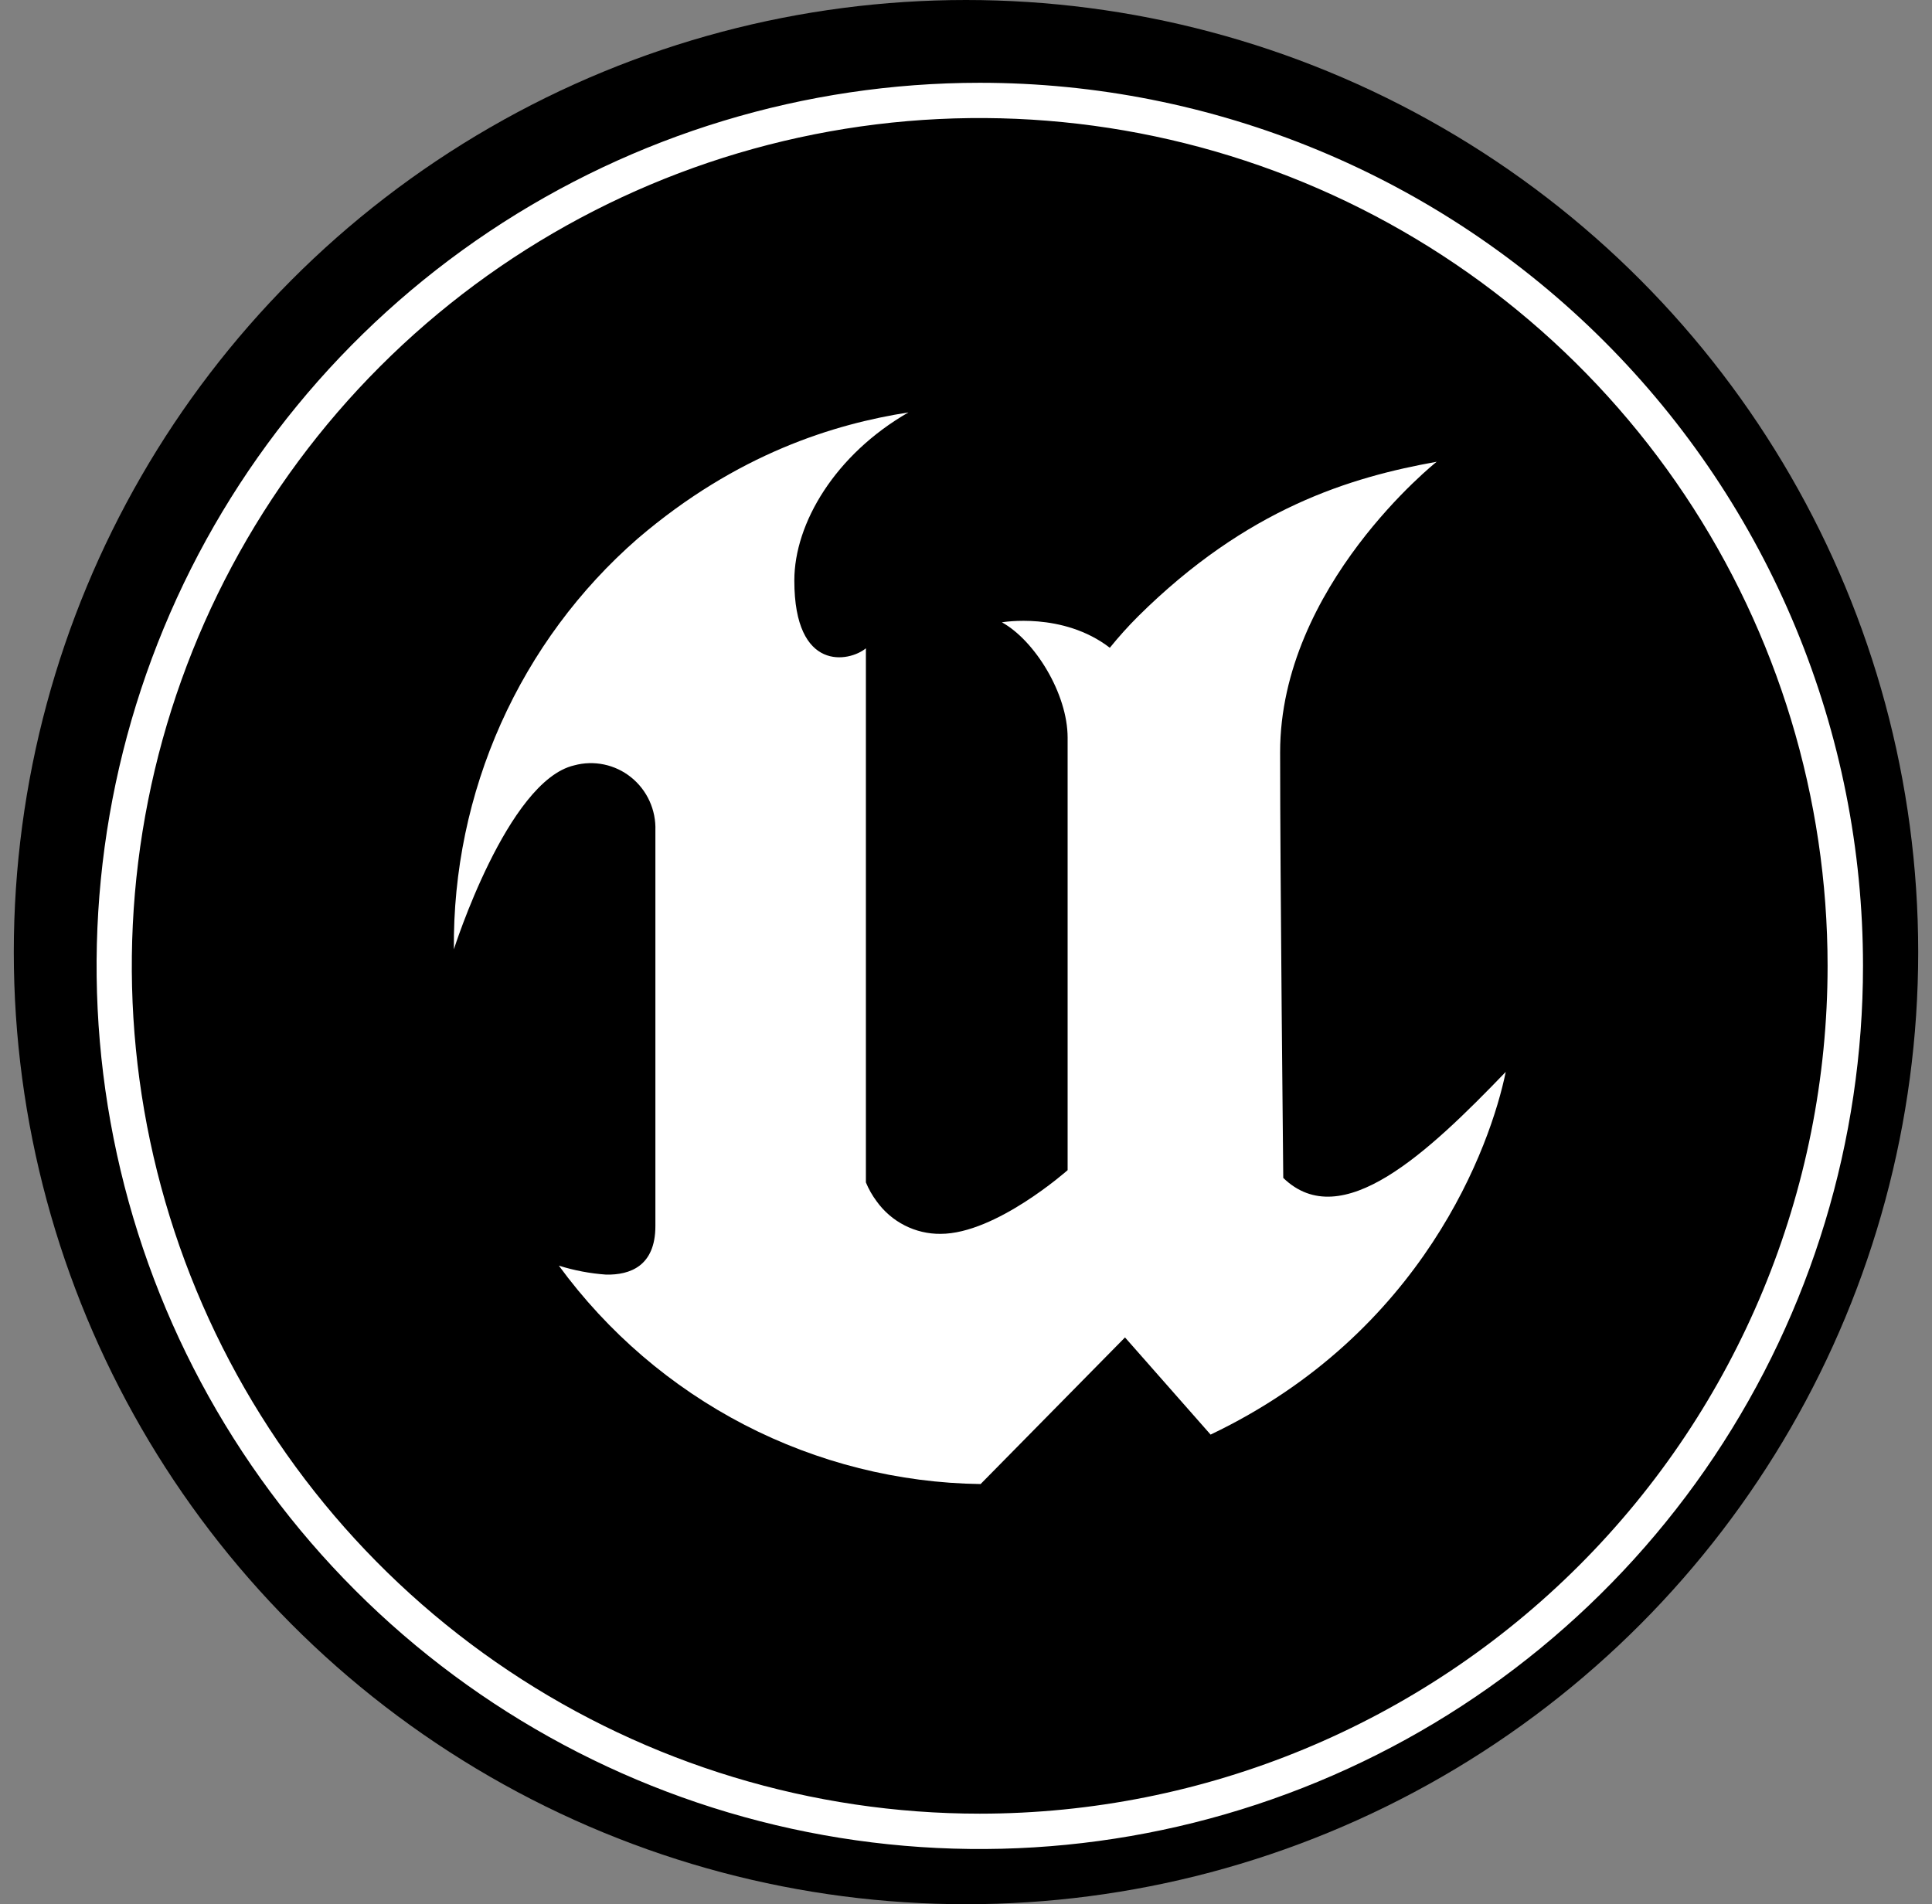 <svg width="70" height="69" viewBox="0 0 70 69" fill="none" xmlns="http://www.w3.org/2000/svg">
<rect x="0" y="0" width="70" height="69" fill="#808080" stroke="none"/>
<circle cx="35" cy="34.5" r="34.5" fill="black"/>
<path fill-rule="evenodd" clip-rule="evenodd" d="M54.556 38.84C54.012 41.493 51.588 48.297 43.862 51.983L40.761 48.462L35.529 53.775C32.551 53.735 29.621 52.999 26.97 51.627C24.32 50.254 22.019 48.281 20.248 45.861C20.805 46.036 21.38 46.145 21.962 46.186C22.818 46.202 23.746 45.885 23.746 44.425V30.095C23.759 29.726 23.686 29.359 23.533 29.024C23.38 28.689 23.151 28.395 22.865 28.165C22.579 27.935 22.244 27.777 21.886 27.702C21.528 27.627 21.158 27.637 20.805 27.733C18.383 28.293 16.445 34.399 16.445 34.399C16.418 31.579 17 28.787 18.149 26.217C19.299 23.648 20.989 21.361 23.103 19.518C26.711 16.431 30.236 15.363 32.914 14.944C30.269 16.466 28.78 18.951 28.78 21.036C28.78 24.38 30.78 23.985 31.373 23.491V42.845C31.473 43.088 31.604 43.317 31.761 43.528C32.026 43.897 32.374 44.198 32.778 44.403C33.182 44.609 33.628 44.714 34.08 44.709C36.084 44.709 38.682 42.401 38.682 42.401V26.73C38.682 25.135 37.492 23.208 36.301 22.55C36.301 22.55 38.506 22.159 40.211 23.472C40.531 23.077 40.871 22.698 41.23 22.339C45.195 18.407 48.937 17.292 52.053 16.732C52.053 16.732 46.381 21.232 46.381 27.258C46.381 31.744 46.495 42.682 46.495 42.682C48.605 44.729 51.731 41.775 54.556 38.84Z" fill="white"/>
<path fill-rule="evenodd" clip-rule="evenodd" d="M35.498 3C29.169 3 22.982 4.878 17.72 8.394C12.458 11.911 8.357 16.909 5.935 22.756C3.513 28.603 2.88 35.038 4.115 41.245C5.35 47.452 8.398 53.154 12.874 57.629C17.349 62.104 23.052 65.151 29.259 66.385C35.467 67.62 41.901 66.986 47.748 64.563C53.595 62.141 58.592 58.039 62.108 52.777C65.624 47.514 67.5 41.327 67.5 34.998C67.5 30.796 66.672 26.634 65.064 22.752C63.456 18.87 61.098 15.342 58.127 12.371C55.155 9.399 51.627 7.042 47.744 5.435C43.862 3.827 39.7 2.999 35.498 3ZM35.498 65.719C29.422 65.719 23.482 63.918 18.43 60.542C13.378 57.167 9.44 52.369 7.115 46.756C4.789 41.142 4.18 34.965 5.366 29.006C6.551 23.047 9.476 17.573 13.773 13.276C18.069 8.979 23.543 6.053 29.502 4.868C35.461 3.682 41.638 4.291 47.252 6.616C52.865 8.941 57.663 12.878 61.039 17.93C64.415 22.982 66.217 28.922 66.217 34.998C66.217 43.145 62.98 50.959 57.219 56.72C51.459 62.481 43.645 65.718 35.498 65.719Z" fill="white"/>
</svg>
